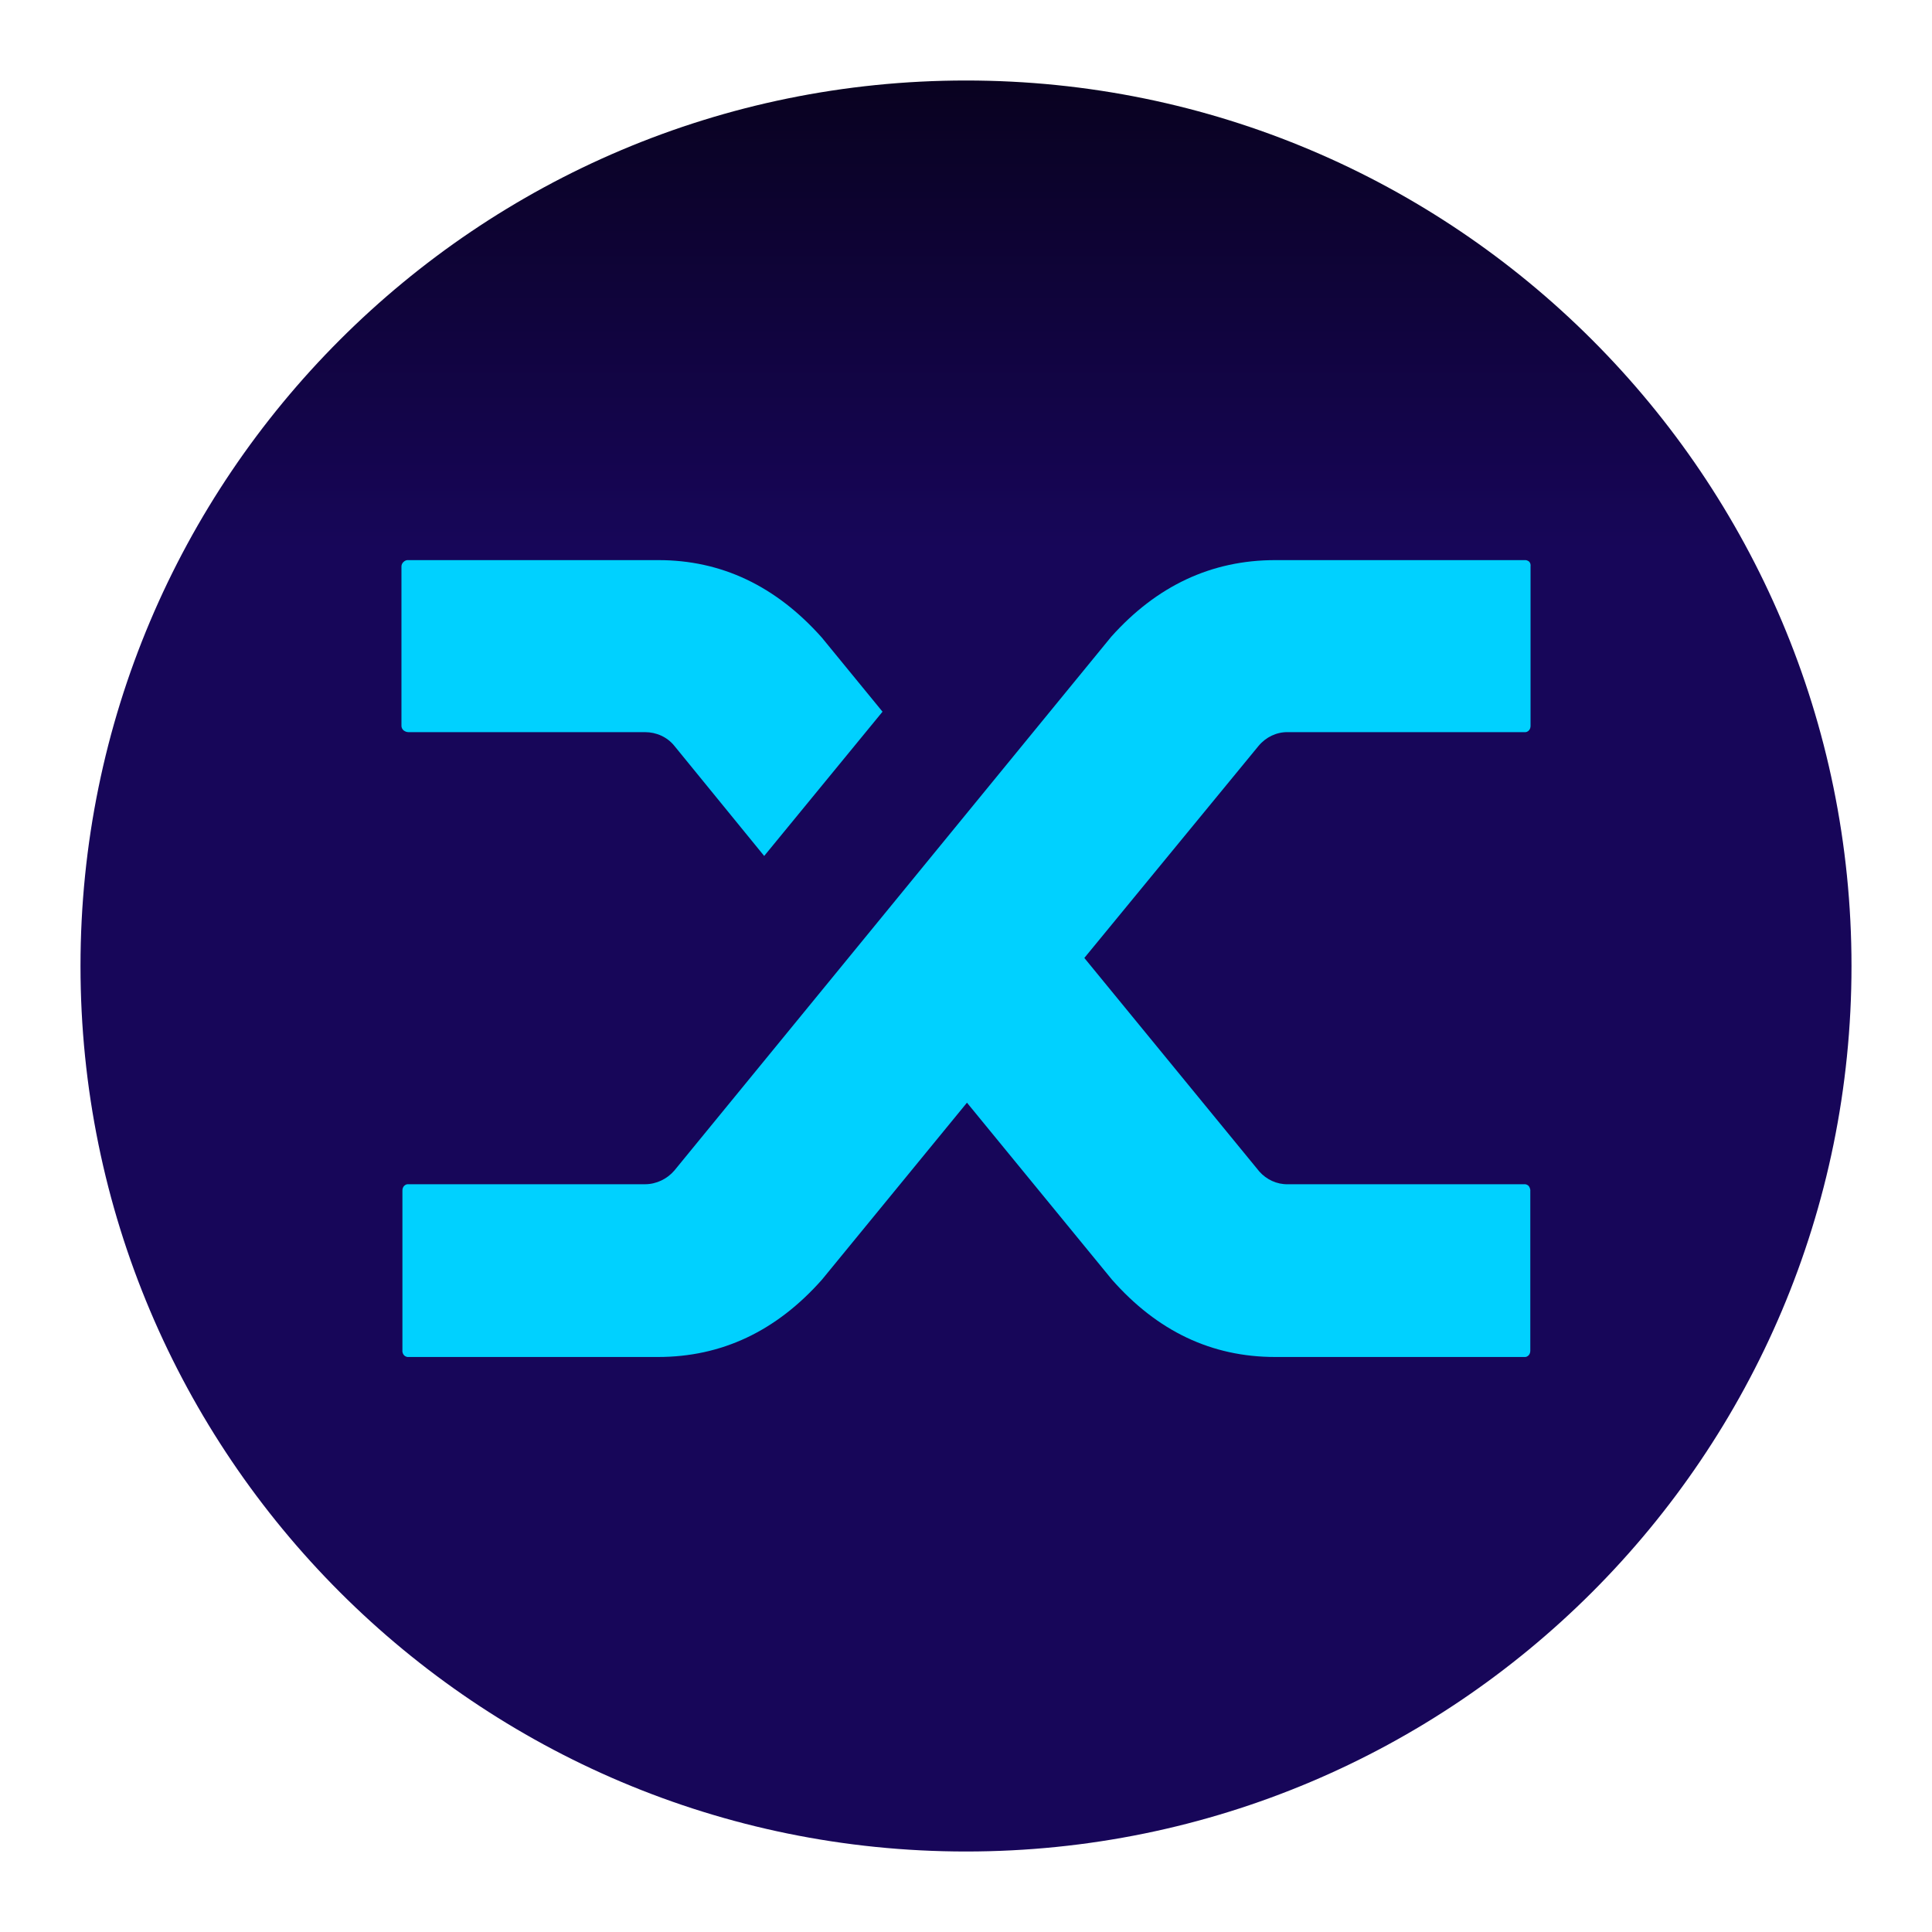 <svg width="24" height="24" viewBox="0 0 24 24" fill="none" xmlns="http://www.w3.org/2000/svg">
<path d="M12 23C18.075 23 23 18.075 23 12C23 5.925 18.075 1 12 1C5.925 1 1 5.925 1 12C1 18.075 5.925 23 12 23Z" fill="url(#paint0_linear)"/>
<path d="M8.377 9.265C8.289 9.156 8.155 9.095 8.013 9.095H5.075C5.051 9.095 5.029 9.086 5.011 9.071C4.996 9.056 4.987 9.038 4.987 9.017V7.037C4.987 7.015 4.996 6.997 5.011 6.982C5.029 6.964 5.051 6.955 5.075 6.958H8.18C8.962 6.958 9.638 7.279 10.208 7.919L10.963 8.841L9.493 10.633L8.377 9.265ZM13.804 7.91C14.371 7.276 15.05 6.958 15.841 6.958H18.937C18.958 6.955 18.98 6.964 18.995 6.976C19.01 6.991 19.016 7.012 19.013 7.037V9.017C19.013 9.038 19.007 9.056 18.995 9.071C18.98 9.089 18.958 9.098 18.937 9.095H15.999C15.86 9.092 15.726 9.156 15.635 9.265L13.47 11.9L15.644 14.553C15.732 14.653 15.863 14.714 15.996 14.711H18.934C18.955 14.708 18.98 14.72 18.992 14.735C19.004 14.753 19.013 14.777 19.01 14.799V16.778C19.01 16.8 19.004 16.818 18.992 16.833C18.977 16.851 18.955 16.86 18.934 16.857H15.841C15.05 16.857 14.377 16.536 13.813 15.896L12.012 13.698L10.211 15.896C9.644 16.536 8.965 16.857 8.174 16.857H5.075C5.054 16.86 5.029 16.848 5.017 16.833C5.002 16.815 4.996 16.791 4.999 16.769V14.789C4.999 14.768 5.005 14.75 5.017 14.735C5.033 14.717 5.054 14.708 5.075 14.711H8.013C8.152 14.711 8.286 14.647 8.377 14.541L10.502 11.945L13.804 7.91Z" fill="#00D1FF"/>
<defs>
<linearGradient id="paint0_linear" x1="12.002" y1="1" x2="12.002" y2="6.821" gradientUnits="userSpaceOnUse">
<stop stop-color="#090220"/>
<stop offset="1" stop-color="#170659"/>
</linearGradient>
</defs>
</svg>
